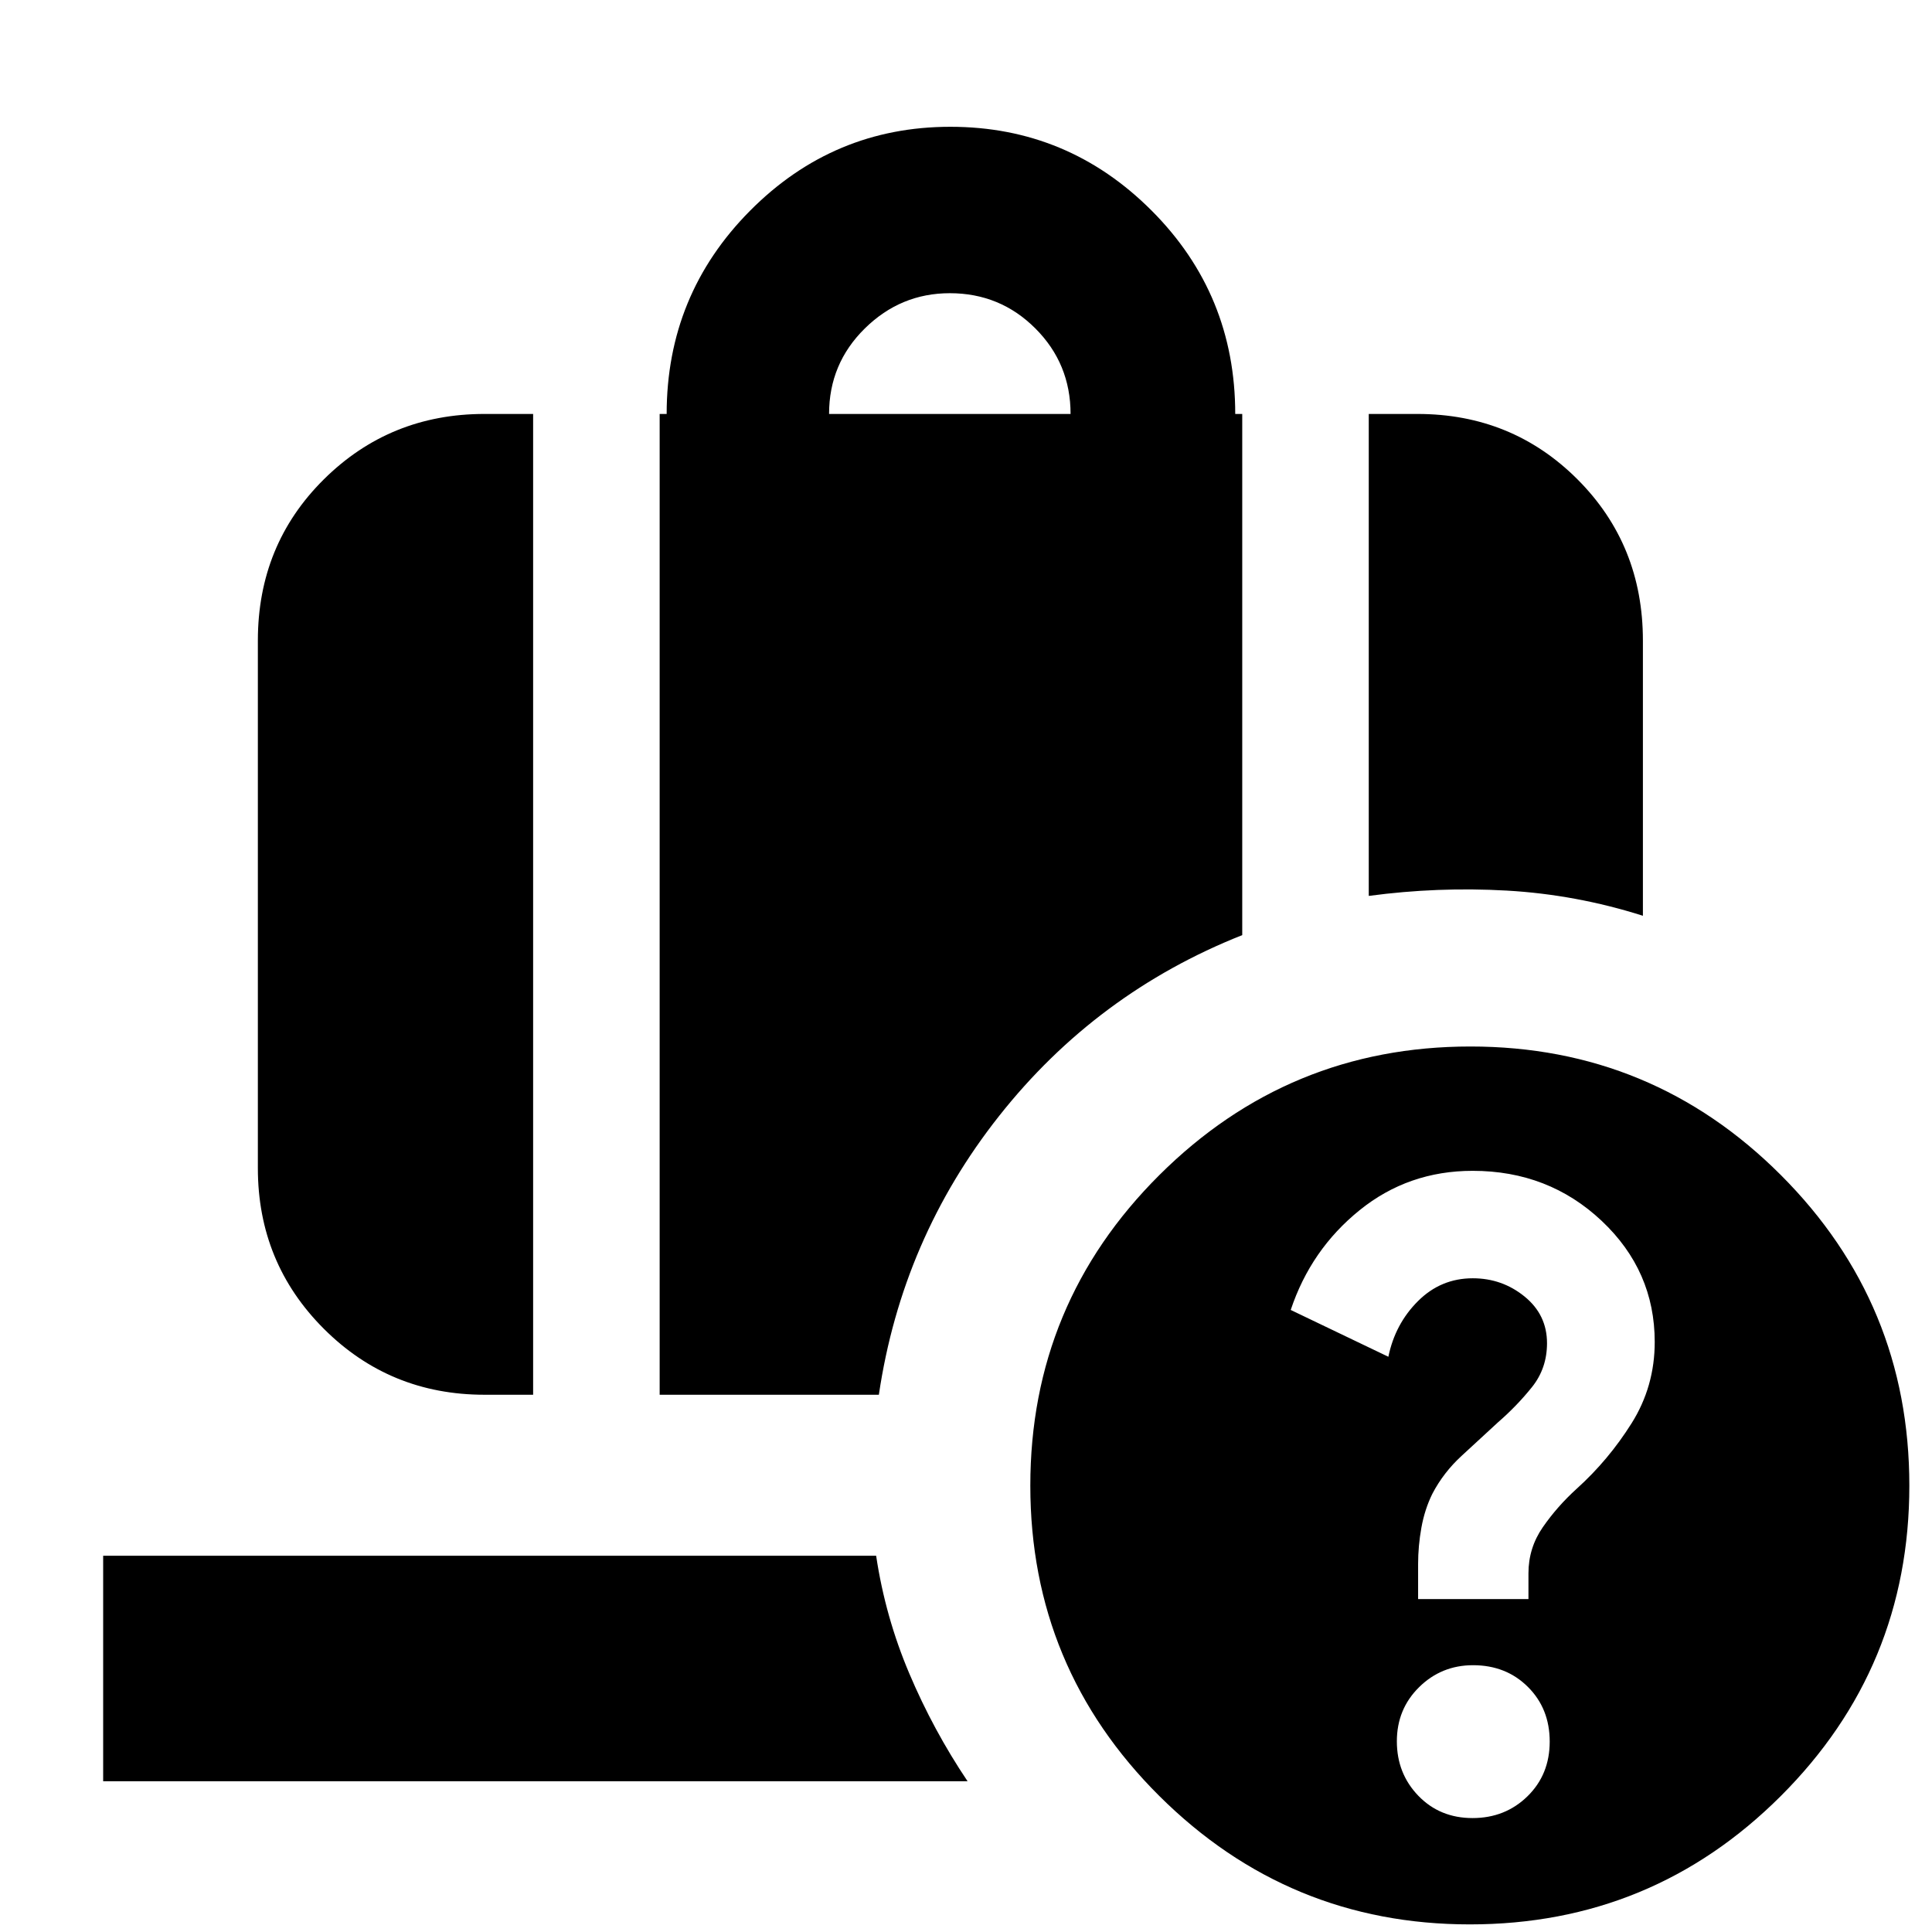 <svg xmlns="http://www.w3.org/2000/svg" height="24" viewBox="0 -960 960 960" width="24"><path d="M411.96-754.31h120q0-25-17.5-42.5t-42.5-17.5q-24.44 0-42.22 17.5-17.78 17.5-17.78 42.5Zm268.17 239.48v-239.48h24.17q47.05 0 79.55 32.5 32.5 32.51 32.5 80.11v136.74q-33.24-10.55-67.6-12.51-34.36-1.96-68.62 2.64ZM240.74-266.96q-47.04 0-79.83-32.78-32.78-32.78-32.78-79.83V-641.7q0-47.6 32.78-80.11 32.79-32.5 79.83-32.5h24.17v487.35h-24.17Zm87.04 0v-487.35h3.48q0-59.21 41.41-100.95Q414.09-897 472.24-897q58.39 0 99.97 41.62 41.57 41.62 41.57 101.07h3.48v258.96q-72.48 28.74-120.78 89.83-48.31 61.09-59.78 138.56H327.78Zm376.87 101.52h54.83v-12.79q0-12.61 7.15-22.93t16.87-19.14q15.72-14.18 27.22-32.47 11.5-18.29 11.5-40.42 0-35.35-26.38-60.19-26.39-24.84-64.06-24.84-32 0-56.21 19.57-24.22 19.56-34.22 49.56l48.52 23.26q3.35-16.33 14.72-27.66 11.36-11.34 27.21-11.34 14.6 0 25.75 9.07t11.15 23.19q0 12.51-7.5 21.85-7.49 9.34-16.81 17.42-8.98 8.31-18.05 16.63-9.08 8.32-14.62 18.94-3.81 7.75-5.44 16.82-1.63 9.07-1.63 18.04v17.43ZM731.7-56.61q16.21 0 27.28-10.81 11.06-10.81 11.06-27.2 0-16.38-10.83-27.16-10.84-10.79-27.26-10.79-15.73 0-26.8 10.91-11.06 10.9-11.06 26.91 0 16.01 10.69 27.08 10.7 11.06 26.92 11.06Zm-1.35 52.83q-90.1 0-154.25-63.77-64.14-63.77-64.14-154.25 0-90.47 64.14-154.34Q640.25-440 730.63-440t154.25 63.86q63.86 63.87 63.86 154.34 0 90.48-63.88 154.25Q820.98-3.78 730.35-3.78ZM51.26-74.91v-112.05h384.09q4.54 30.35 16.47 58.5 11.92 28.16 28.96 53.55H51.26Z"/></svg>